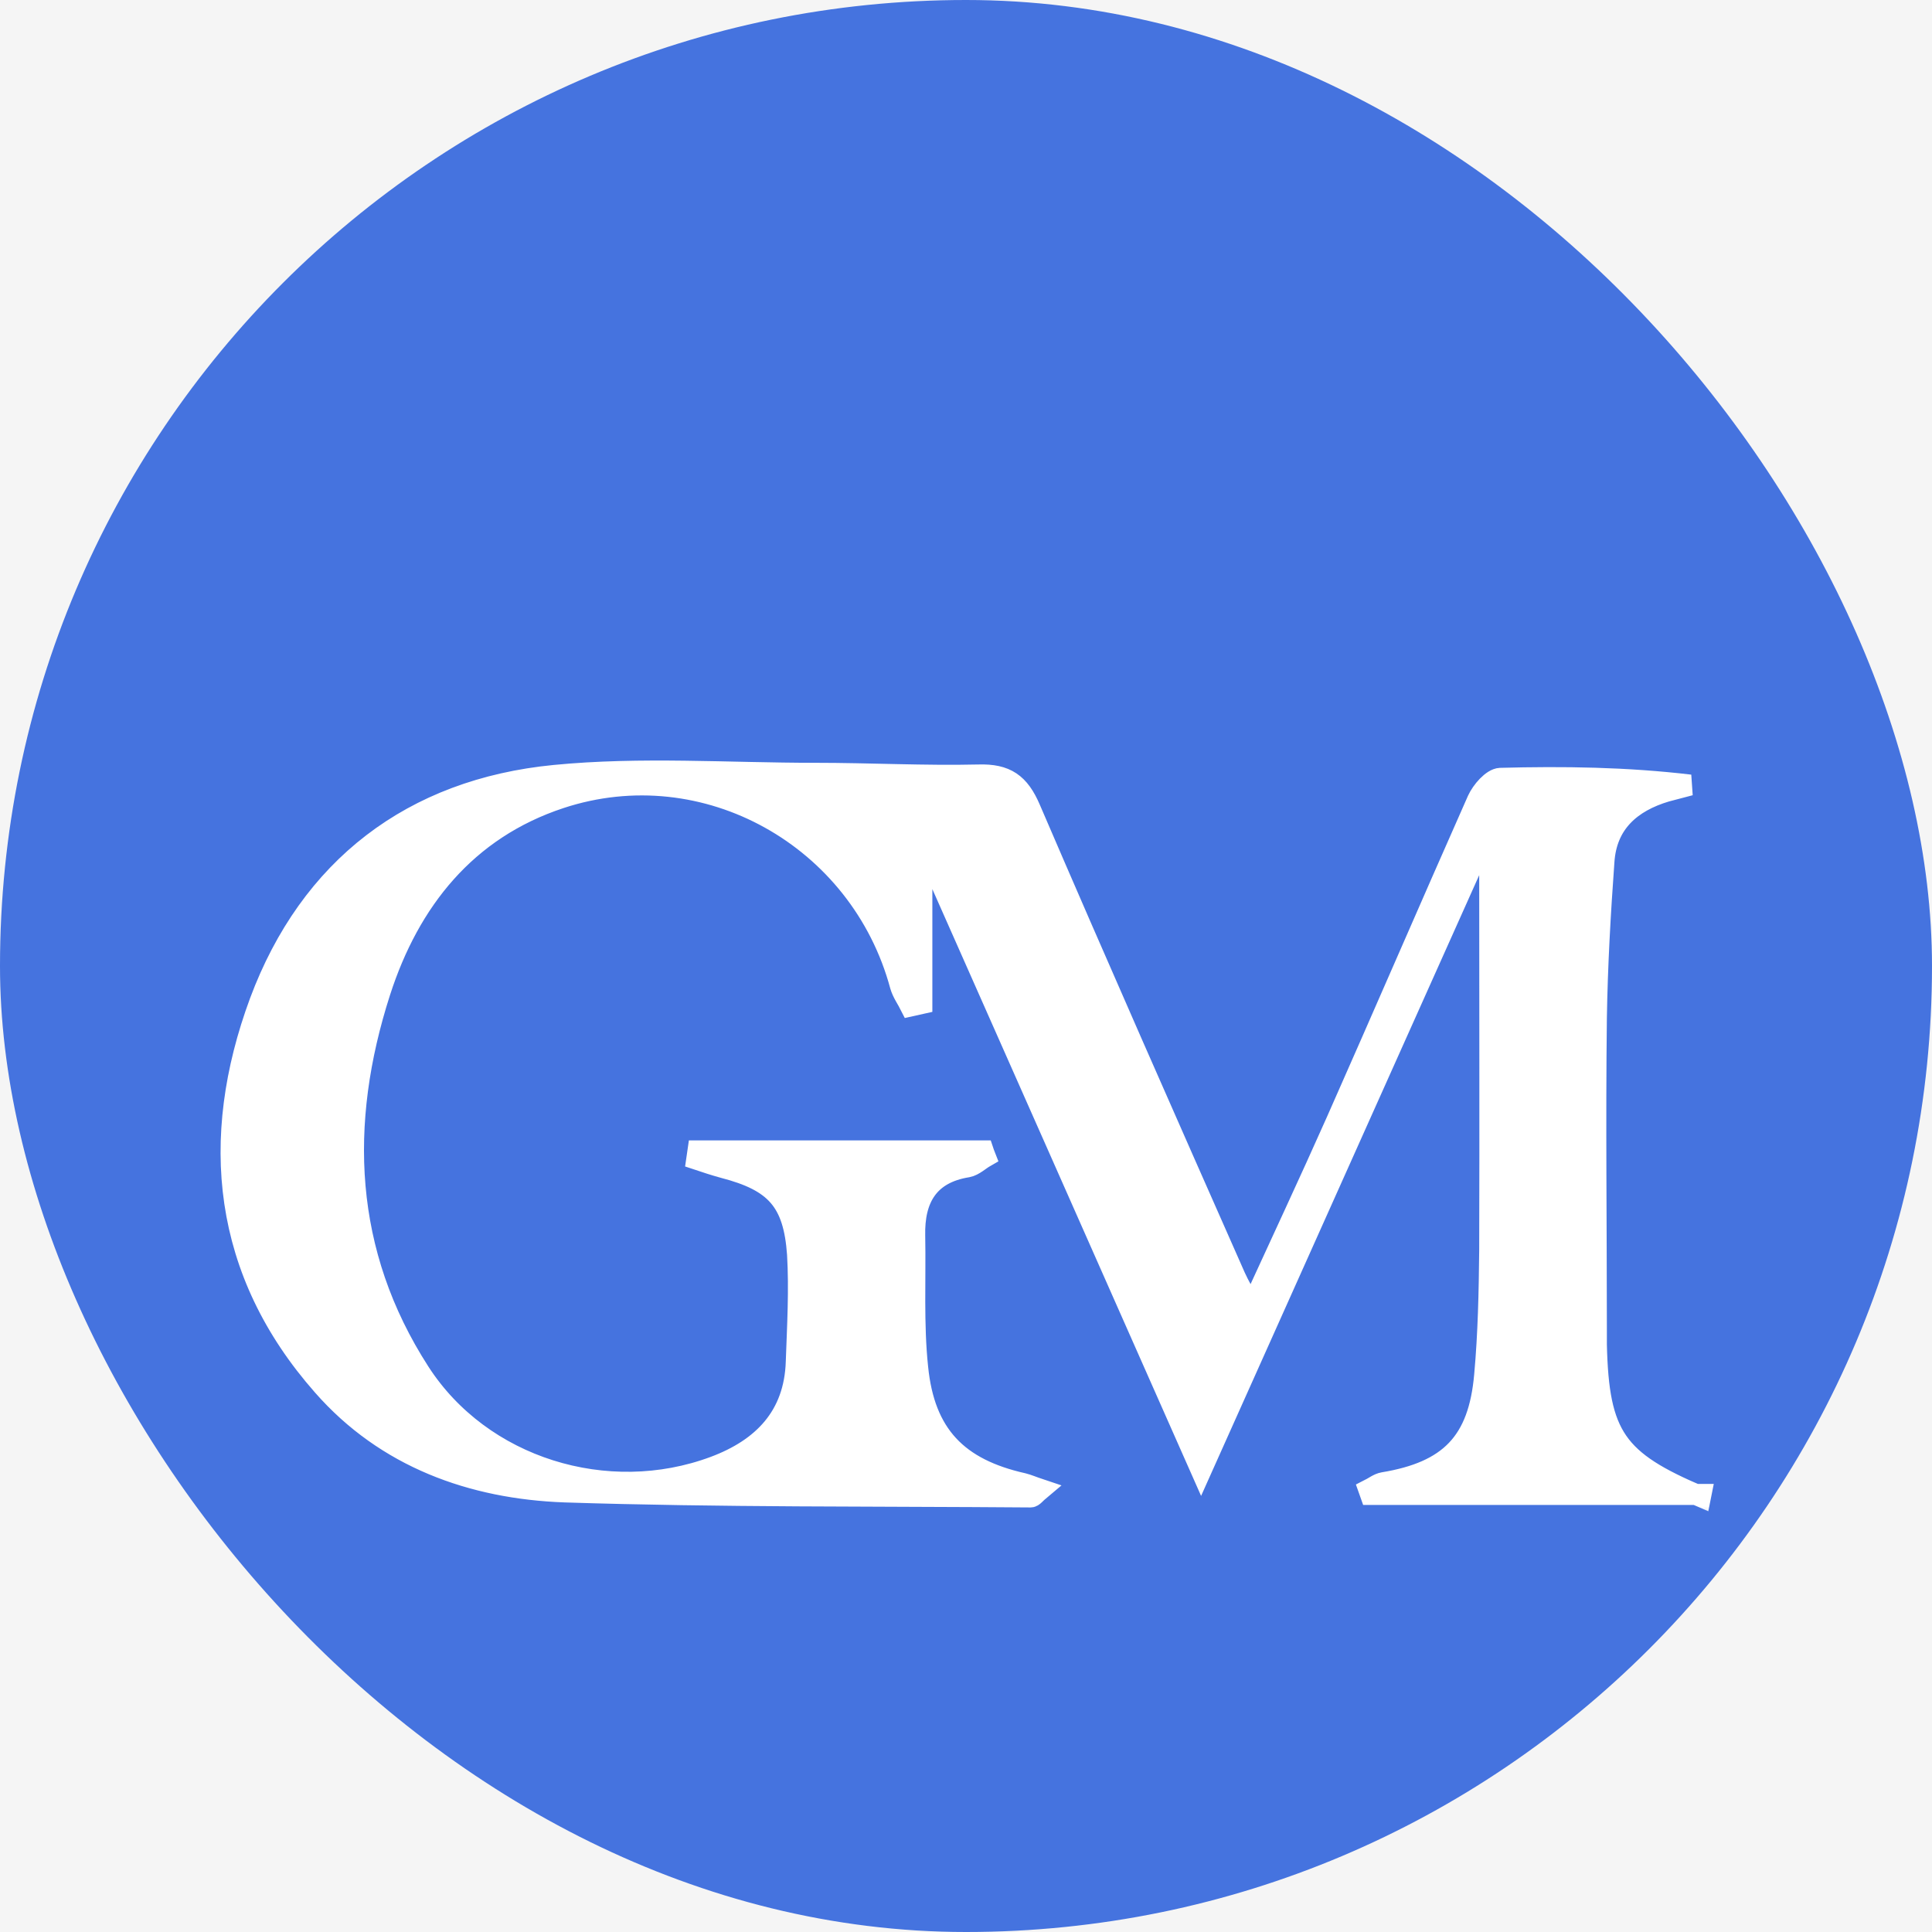 <svg width="46" height="46" viewBox="0 0 46 46" fill="none" xmlns="http://www.w3.org/2000/svg">
<rect width="46" height="46" fill="#F5F5F5"/>
<rect width="46" height="46" rx="23" fill="#4573DF"/>
<g filter="url(#filter0_d_20_3038)">
<mask id="path-2-outside-1_20_3038" maskUnits="userSpaceOnUse" x="4.501" y="13.358" width="37" height="19" fill="black">
<rect fill="white" x="4.501" y="13.358" width="37" height="19"/>
<path d="M40.499 31.582H32.629C32.629 31.582 32.599 31.502 32.589 31.472C32.709 31.412 32.819 31.322 32.939 31.302C34.509 31.042 35.209 30.342 35.349 28.742C35.439 27.752 35.459 26.762 35.469 25.772C35.479 22.742 35.469 19.702 35.469 16.672C35.469 16.492 35.469 16.312 35.279 16.092C33.079 21.002 30.879 25.912 28.599 31.002C26.419 26.072 24.289 21.272 22.159 16.462C22.089 16.462 22.019 16.472 21.949 16.482V19.892C21.859 19.912 21.769 19.932 21.679 19.952C21.599 19.792 21.489 19.642 21.439 19.472C20.489 15.942 16.799 13.862 13.339 15.002C11.099 15.742 9.749 17.442 9.049 19.612C8.039 22.752 8.159 25.832 9.989 28.672C11.459 30.952 14.459 31.872 17.009 30.922C18.159 30.492 18.919 29.722 18.959 28.422C18.989 27.572 19.039 26.712 18.989 25.862C18.899 24.592 18.459 24.122 17.229 23.802C17.009 23.742 16.799 23.672 16.589 23.602C16.599 23.532 16.609 23.472 16.619 23.402H23.409C23.409 23.402 23.439 23.492 23.459 23.542C23.319 23.622 23.189 23.752 23.039 23.782C22.099 23.932 21.759 24.542 21.779 25.422C21.799 26.472 21.739 27.522 21.849 28.562C22.009 30.162 22.799 30.972 24.359 31.322C24.479 31.352 24.589 31.402 24.769 31.462C24.649 31.562 24.599 31.642 24.539 31.642C20.839 31.612 17.139 31.642 13.449 31.522C11.239 31.442 9.189 30.702 7.689 28.992C5.299 26.282 4.979 23.122 6.189 19.852C7.379 16.662 9.819 14.792 13.209 14.462C15.259 14.262 17.339 14.412 19.409 14.412C20.709 14.412 22.009 14.482 23.299 14.452C23.949 14.432 24.269 14.652 24.529 15.262C26.129 18.982 27.769 22.692 29.409 26.402C29.499 26.602 29.609 26.782 29.789 27.142C30.509 25.572 31.179 24.142 31.819 22.702C32.949 20.152 34.049 17.602 35.179 15.052C35.279 14.832 35.529 14.542 35.719 14.532C37.219 14.492 38.719 14.512 40.239 14.692C40.049 14.742 39.859 14.792 39.669 14.842C38.829 15.092 38.249 15.602 38.189 16.512C38.099 17.752 38.029 18.992 38.009 20.232C37.979 22.712 38.009 25.202 38.009 27.682C38.009 27.792 38.009 27.902 38.009 28.012C38.059 30.202 38.479 30.782 40.489 31.632L40.499 31.582Z"/>
</mask>
<path d="M40.499 31.582H32.629C32.629 31.582 32.599 31.502 32.589 31.472C32.709 31.412 32.819 31.322 32.939 31.302C34.509 31.042 35.209 30.342 35.349 28.742C35.439 27.752 35.459 26.762 35.469 25.772C35.479 22.742 35.469 19.702 35.469 16.672C35.469 16.492 35.469 16.312 35.279 16.092C33.079 21.002 30.879 25.912 28.599 31.002C26.419 26.072 24.289 21.272 22.159 16.462C22.089 16.462 22.019 16.472 21.949 16.482V19.892C21.859 19.912 21.769 19.932 21.679 19.952C21.599 19.792 21.489 19.642 21.439 19.472C20.489 15.942 16.799 13.862 13.339 15.002C11.099 15.742 9.749 17.442 9.049 19.612C8.039 22.752 8.159 25.832 9.989 28.672C11.459 30.952 14.459 31.872 17.009 30.922C18.159 30.492 18.919 29.722 18.959 28.422C18.989 27.572 19.039 26.712 18.989 25.862C18.899 24.592 18.459 24.122 17.229 23.802C17.009 23.742 16.799 23.672 16.589 23.602C16.599 23.532 16.609 23.472 16.619 23.402H23.409C23.409 23.402 23.439 23.492 23.459 23.542C23.319 23.622 23.189 23.752 23.039 23.782C22.099 23.932 21.759 24.542 21.779 25.422C21.799 26.472 21.739 27.522 21.849 28.562C22.009 30.162 22.799 30.972 24.359 31.322C24.479 31.352 24.589 31.402 24.769 31.462C24.649 31.562 24.599 31.642 24.539 31.642C20.839 31.612 17.139 31.642 13.449 31.522C11.239 31.442 9.189 30.702 7.689 28.992C5.299 26.282 4.979 23.122 6.189 19.852C7.379 16.662 9.819 14.792 13.209 14.462C15.259 14.262 17.339 14.412 19.409 14.412C20.709 14.412 22.009 14.482 23.299 14.452C23.949 14.432 24.269 14.652 24.529 15.262C26.129 18.982 27.769 22.692 29.409 26.402C29.499 26.602 29.609 26.782 29.789 27.142C30.509 25.572 31.179 24.142 31.819 22.702C32.949 20.152 34.049 17.602 35.179 15.052C35.279 14.832 35.529 14.542 35.719 14.532C37.219 14.492 38.719 14.512 40.239 14.692C40.049 14.742 39.859 14.792 39.669 14.842C38.829 15.092 38.249 15.602 38.189 16.512C38.099 17.752 38.029 18.992 38.009 20.232C37.979 22.712 38.009 25.202 38.009 27.682C38.009 27.792 38.009 27.902 38.009 28.012C38.059 30.202 38.479 30.782 40.489 31.632L40.499 31.582Z" fill="white"/>
<path d="M40.499 31.582H32.629C32.629 31.582 32.599 31.502 32.589 31.472C32.709 31.412 32.819 31.322 32.939 31.302C34.509 31.042 35.209 30.342 35.349 28.742C35.439 27.752 35.459 26.762 35.469 25.772C35.479 22.742 35.469 19.702 35.469 16.672C35.469 16.492 35.469 16.312 35.279 16.092C33.079 21.002 30.879 25.912 28.599 31.002C26.419 26.072 24.289 21.272 22.159 16.462C22.089 16.462 22.019 16.472 21.949 16.482V19.892C21.859 19.912 21.769 19.932 21.679 19.952C21.599 19.792 21.489 19.642 21.439 19.472C20.489 15.942 16.799 13.862 13.339 15.002C11.099 15.742 9.749 17.442 9.049 19.612C8.039 22.752 8.159 25.832 9.989 28.672C11.459 30.952 14.459 31.872 17.009 30.922C18.159 30.492 18.919 29.722 18.959 28.422C18.989 27.572 19.039 26.712 18.989 25.862C18.899 24.592 18.459 24.122 17.229 23.802C17.009 23.742 16.799 23.672 16.589 23.602C16.599 23.532 16.609 23.472 16.619 23.402H23.409C23.409 23.402 23.439 23.492 23.459 23.542C23.319 23.622 23.189 23.752 23.039 23.782C22.099 23.932 21.759 24.542 21.779 25.422C21.799 26.472 21.739 27.522 21.849 28.562C22.009 30.162 22.799 30.972 24.359 31.322C24.479 31.352 24.589 31.402 24.769 31.462C24.649 31.562 24.599 31.642 24.539 31.642C20.839 31.612 17.139 31.642 13.449 31.522C11.239 31.442 9.189 30.702 7.689 28.992C5.299 26.282 4.979 23.122 6.189 19.852C7.379 16.662 9.819 14.792 13.209 14.462C15.259 14.262 17.339 14.412 19.409 14.412C20.709 14.412 22.009 14.482 23.299 14.452C23.949 14.432 24.269 14.652 24.529 15.262C26.129 18.982 27.769 22.692 29.409 26.402C29.499 26.602 29.609 26.782 29.789 27.142C30.509 25.572 31.179 24.142 31.819 22.702C32.949 20.152 34.049 17.602 35.179 15.052C35.279 14.832 35.529 14.542 35.719 14.532C37.219 14.492 38.719 14.512 40.239 14.692C40.049 14.742 39.859 14.792 39.669 14.842C38.829 15.092 38.249 15.602 38.189 16.512C38.099 17.752 38.029 18.992 38.009 20.232C37.979 22.712 38.009 25.202 38.009 27.682C38.009 27.792 38.009 27.902 38.009 28.012C38.059 30.202 38.479 30.782 40.489 31.632L40.499 31.582Z" stroke="white" stroke-width="0.5" mask="url(#path-2-outside-1_20_3038)"/>
</g>
<defs>
<filter id="filter0_d_20_3038" x="1.251" y="14.108" width="43.552" height="25.873" filterUnits="userSpaceOnUse" color-interpolation-filters="sRGB">
<feFlood flood-opacity="0" result="BackgroundImageFix"/>
<feColorMatrix in="SourceAlpha" type="matrix" values="0 0 0 0 0 0 0 0 0 0 0 0 0 0 0 0 0 0 127 0" result="hardAlpha"/>
<feOffset dy="4"/>
<feGaussianBlur stdDeviation="2"/>
<feComposite in2="hardAlpha" operator="out"/>
<feColorMatrix type="matrix" values="0 0 0 0 0 0 0 0 0 0 0 0 0 0 0 0 0 0 0.25 0"/>
<feBlend mode="normal" in2="BackgroundImageFix" result="effect1_dropShadow_20_3038"/>
<feBlend mode="normal" in="SourceGraphic" in2="effect1_dropShadow_20_3038" result="shape"/>
</filter>
</defs>
</svg>
